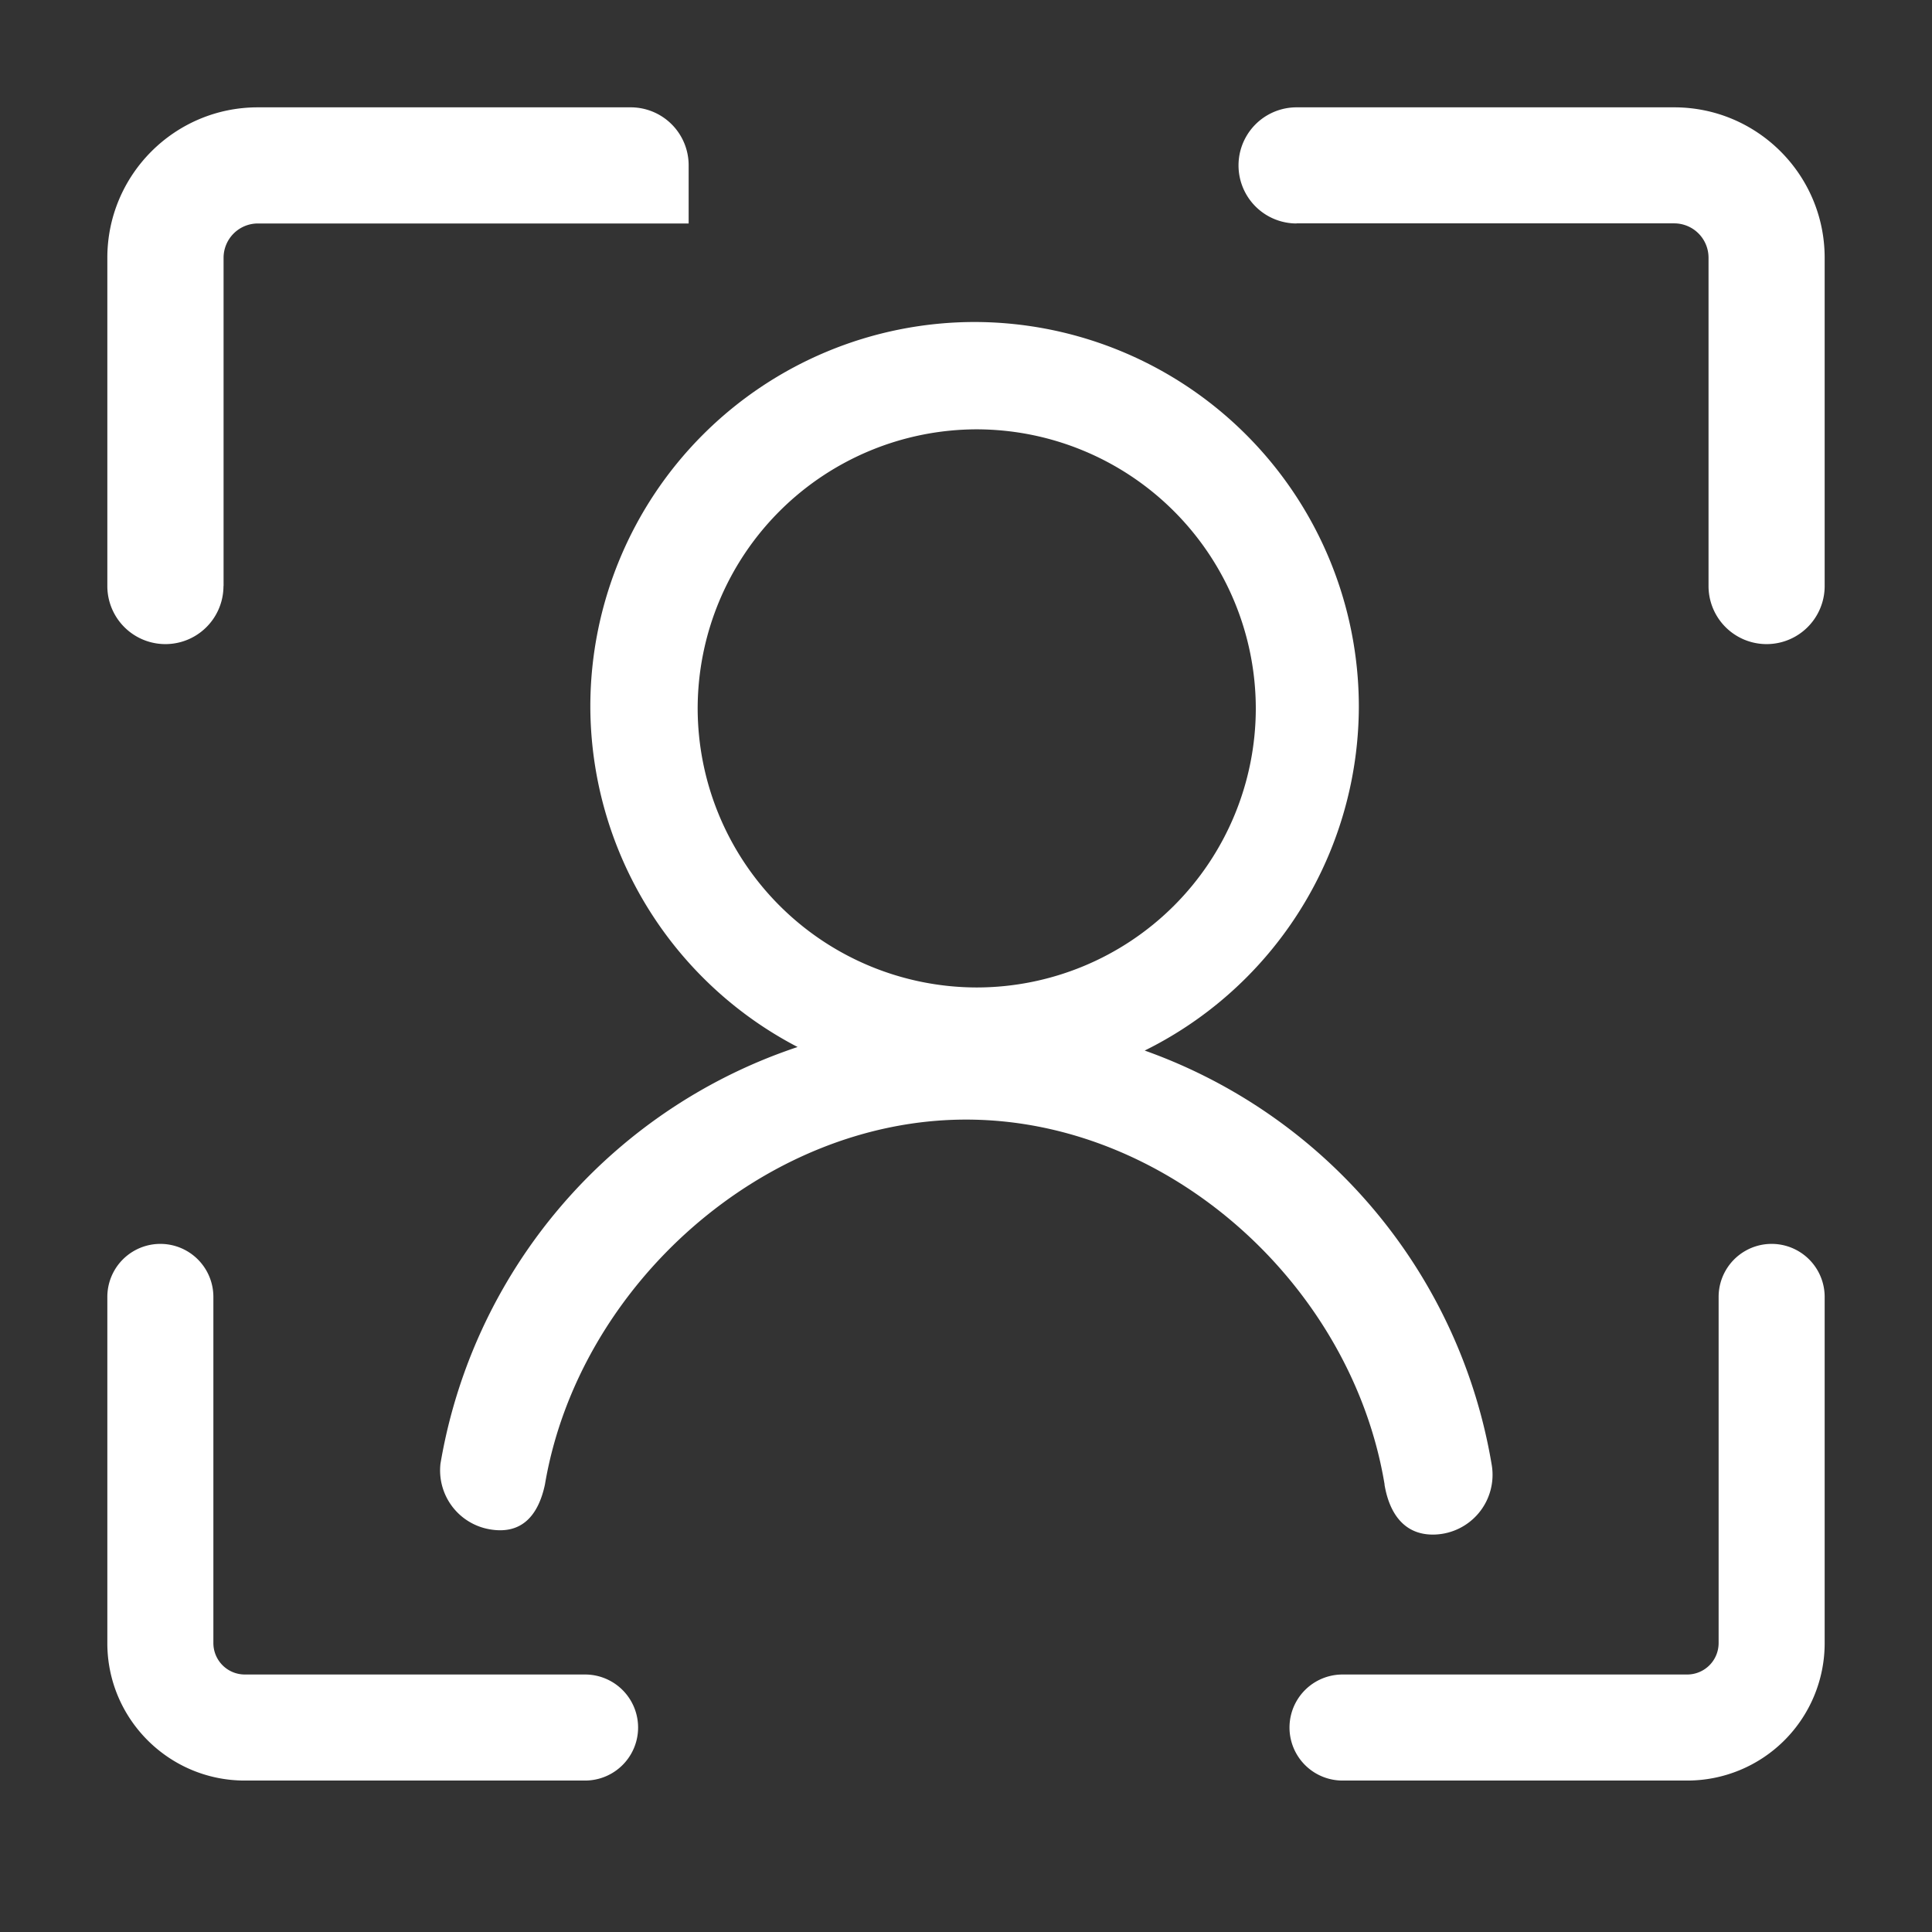 <?xml version="1.0" standalone="no"?><!DOCTYPE svg PUBLIC "-//W3C//DTD SVG 1.1//EN" "http://www.w3.org/Graphics/SVG/1.1/DTD/svg11.dtd"><svg t="1650290467223" class="icon" viewBox="0 0 1024 1024" version="1.1" xmlns="http://www.w3.org/2000/svg" p-id="1018" data-darkreader-inline-fill="" xmlns:xlink="http://www.w3.org/1999/xlink" width="200" height="200"><rect x="0" y="0" width="1024" height="1024" fill="#333333" stroke="none"/><defs><style type="text/css"></style></defs><path d="M516.551 577.934a203.947 203.947 0 0 1-203.662-203.662A203.833 203.833 0 0 1 516.551 170.667a203.947 203.947 0 0 1 203.662 203.719 203.833 203.833 0 0 1-203.662 203.548zM369.778 375.41A148.139 148.139 0 0 0 517.689 523.378a148.025 148.025 0 0 0 147.911-147.854A148.139 148.139 0 0 0 517.803 227.556 148.139 148.139 0 0 0 369.778 375.41z m364.089 411.42c-17.465-105.7-114.347-193.252-221.468-193.422-107.065-0.228-205.767 87.836-223.573 193.422-3.527 16.498-12.345 26.567-29.013 23.78a31.687 31.687 0 0 1-26.34-34.93 282.51 282.51 0 0 1 557.227 1.081 31.687 31.687 0 0 1-30.151 36.58c-15.929 0.569-24.121-10.809-26.738-26.51z m-46.649-668.444h200.135a18.204 18.204 0 0 1 18.204 18.261V310.613a30.72 30.72 0 1 0 61.554 0V136.647C967.111 92.615 931.385 56.889 887.353 56.889H687.218a30.72 30.72 0 0 0 0 61.554zM118.5 310.613V136.647a18.204 18.204 0 0 1 18.204-18.204h228.295V87.609A30.72 30.72 0 0 0 334.165 56.889H136.647C92.615 56.889 56.889 92.615 56.889 136.647V310.613a30.72 30.72 0 0 0 61.554 0zM310.044 887.524H129.707a16.668 16.668 0 0 1-16.612-16.612v-183.524a28.103 28.103 0 0 0-56.206 0v183.524c0 40.164 32.654 72.818 72.818 72.818h180.395a28.103 28.103 0 0 0 0-56.206z m600.86-200.135v183.524a16.668 16.668 0 0 1-16.612 16.612h-182.727a28.103 28.103 0 0 0 0 56.206h182.727a72.818 72.818 0 0 0 72.818-72.818v-183.524a28.103 28.103 0 0 0-56.206 0z" fill="#ffffff" p-id="1019" data-darkreader-inline-fill="" style="--darkreader-inline-fill:#f2f0ed;"></path></svg>
